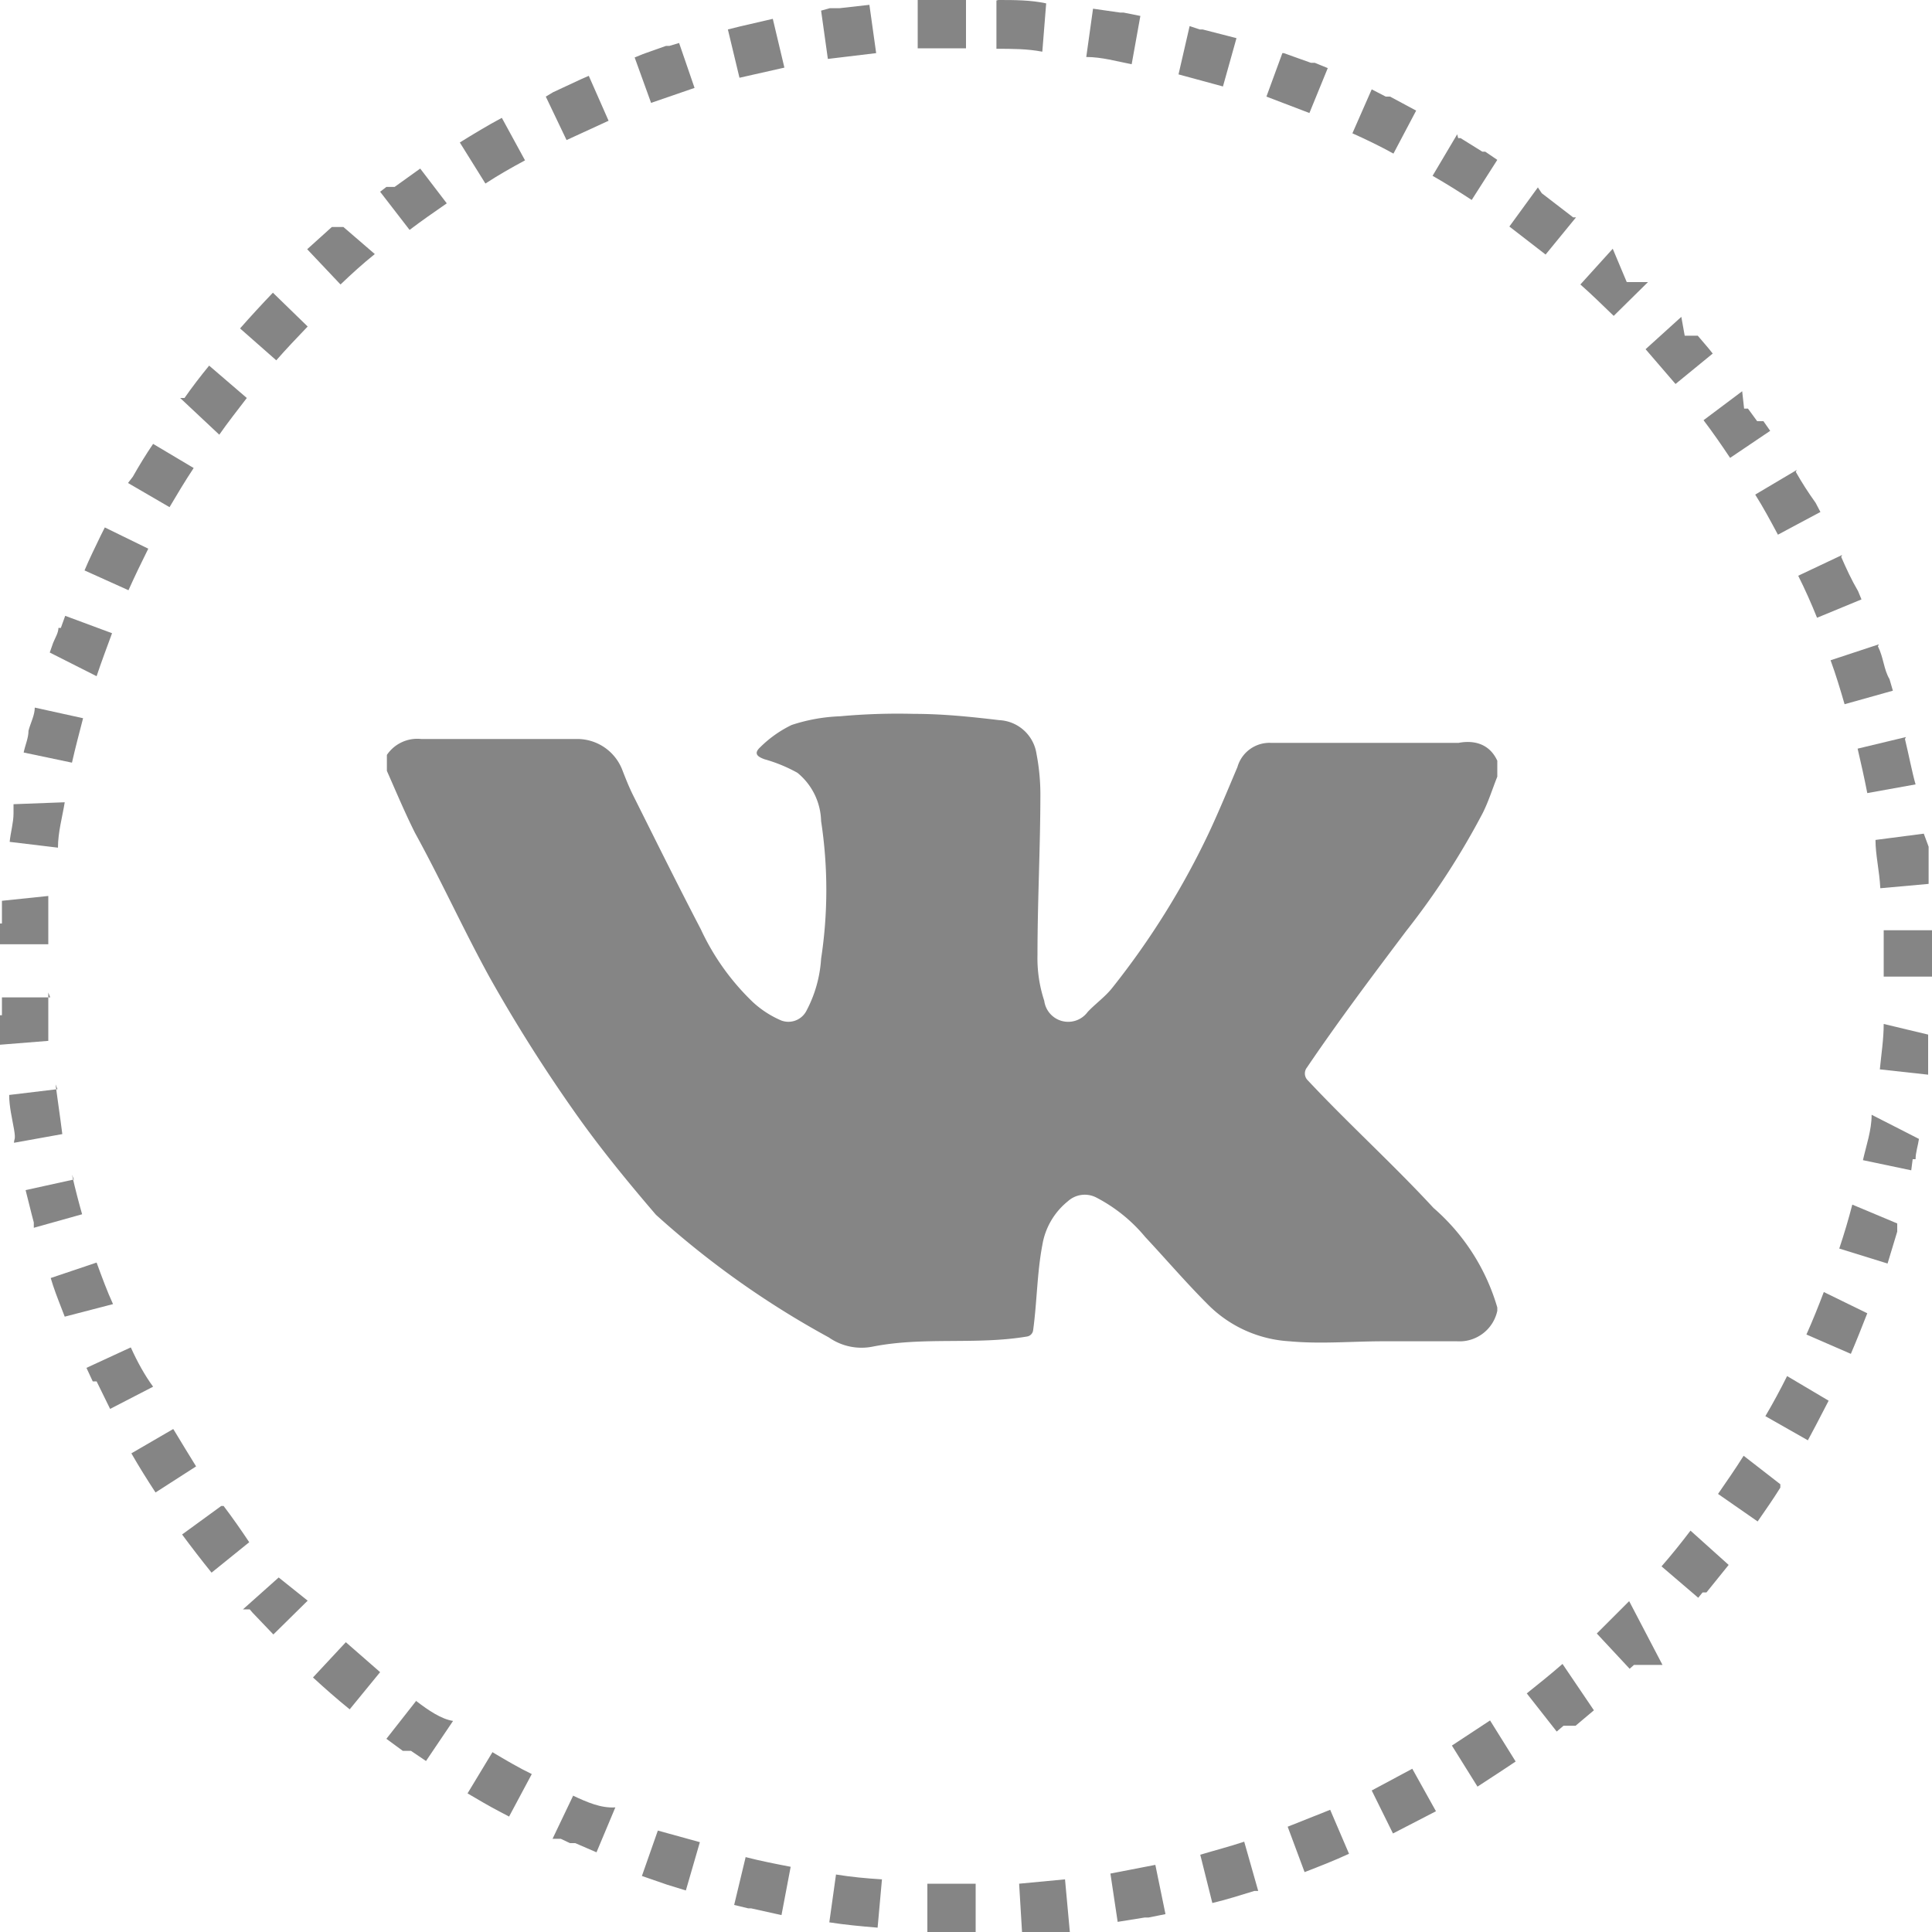 <svg xmlns="http://www.w3.org/2000/svg" viewBox="0 0 40 40"><defs><style>.cls-1{fill:#858585;}</style></defs><title>Footer_Contacts_VK</title><g id="Слой_2" data-name="Слой 2"><g id="Слой_1-2" data-name="Слой 1"><path class="cls-1" d="M31,15.75v.33c-.1.25-.18.51-.3.75a15.81,15.81,0,0,1-1.59,2.45c-.7.93-1.4,1.86-2.05,2.82a.2.2,0,0,0,0,.25c.85.91,1.78,1.75,2.62,2.66A4.33,4.33,0,0,1,31,27.07v.07a.8.8,0,0,1-.83.63l-1.54,0c-.64,0-1.29.06-1.93,0A2.59,2.59,0,0,1,25,27c-.45-.45-.86-.93-1.29-1.39a3.26,3.26,0,0,0-1-.81.52.52,0,0,0-.6.07,1.47,1.47,0,0,0-.53.91c-.11.58-.11,1.18-.19,1.76a.15.15,0,0,1-.12.13c-1.06.18-2.14,0-3.2.21a1.18,1.18,0,0,1-.91-.19,18.6,18.6,0,0,1-3.58-2.54c-.6-.7-1.19-1.42-1.72-2.18a32.12,32.12,0,0,1-1.72-2.73c-.55-1-1-2-1.55-3-.21-.42-.39-.85-.58-1.28v-.33a.76.76,0,0,1,.71-.33c1.08,0,2.15,0,3.23,0a1,1,0,0,1,.93.63c.07.18.14.36.23.54.46.92.92,1.85,1.4,2.77a5,5,0,0,0,1.08,1.51,2.05,2.05,0,0,0,.59.38.42.42,0,0,0,.52-.21A2.64,2.64,0,0,0,17,19.85,9.45,9.45,0,0,0,17,17a1.33,1.33,0,0,0-.49-1,3.14,3.14,0,0,0-.68-.28c-.17-.06-.22-.13-.09-.25a2.41,2.41,0,0,1,.65-.46,3.61,3.61,0,0,1,1-.18,13.21,13.21,0,0,1,1.54-.05c.59,0,1.17.06,1.76.13a.82.82,0,0,1,.77.7,4.45,4.45,0,0,1,.08.81c0,1.12-.06,2.23-.06,3.35a2.81,2.81,0,0,0,.14.95.5.5,0,0,0,.9.23c.16-.17.36-.31.51-.5a16.46,16.46,0,0,0,2-3.21c.21-.45.4-.91.59-1.36a.69.69,0,0,1,.69-.5h1.63c.76,0,1.51,0,2.26,0C30.46,15.33,30.82,15.36,31,15.75Z"/><path class="cls-1" d="M20,0h-.22L19,0l0,1,1,0ZM18,.1l-.62.07h0l-.14,0h-.06L17,.22l.14,1,1-.12ZM16,.39l-.69.16h0l-.24.06.24,1,.93-.21Zm-1.94.5-.2.06h-.07l-.48.17h0l-.17.07.34.94.9-.31Zm-1.87.68-.16.07h0l-.58.27h0L11.3,2l.43.9.87-.4Zm-1.8.87c-.3.16-.58.33-.87.51l.53.85c.26-.17.54-.33.82-.48ZM8.7,3.49l-.53.38H8l-.13.1.61.79c.25-.19.51-.37.77-.55ZM7.11,4.7H6.87l-.51.46.69.73c.23-.22.46-.43.71-.63ZM5.65,6.06c-.23.24-.46.49-.68.74l.75.66c.21-.24.43-.47.65-.7ZM4.33,7.57c-.18.22-.35.44-.51.67H3.73L4.54,9c.18-.26.38-.51.57-.76ZM3.17,9.19c-.15.22-.29.45-.42.68h0L2.65,10l.86.5c.16-.27.32-.54.5-.81Zm-1,1.73-.09.18h0c-.11.23-.23.47-.33.71l.91.41c.13-.29.27-.58.41-.86Zm-.82,1.83L1.26,13H1.21c0,.1-.07.21-.11.31h0l-.07.2L2,14c.1-.3.21-.59.32-.89Zm-.63,1.9c0,.16-.09.32-.13.48h0c0,.15-.07.3-.1.45l1,.21c.07-.31.15-.61.23-.92Zm-.44,2,0,.19h0c0,.19-.06.39-.08.59l1,.12c0-.32.09-.63.14-.94Zm-.24,2c0,.16,0,.31,0,.47H0c0,.14,0,.29,0,.43l1,0c0-.32,0-.63,0-1Zm1,2-1,0c0,.12,0,.25,0,.37H0c0,.2,0,.41,0,.61l1-.08C1,21.19,1,20.87,1,20.55Zm.15,1.9-1,.12c0,.24.06.48.1.71s0,.19,0,.28l1-.18C1.24,23.08,1.19,22.76,1.15,22.45Zm.34,1.87-1,.22c.06.23.11.45.17.67h0l0,.11,1-.28C1.64,24.93,1.56,24.63,1.49,24.32ZM2,26.14l-.95.32h0l.05.16h0c.07.21.16.43.24.64L2.34,27C2.22,26.74,2.11,26.44,2,26.14Zm.7,1.76-.91.42.13.28H2l.28.57.89-.46C3,28.48,2.84,28.19,2.71,27.9Zm.88,1.69-.86.5v0h0c.16.28.33.55.5.81l.84-.54C3.92,30.13,3.75,29.86,3.59,29.59Zm1,1.59-.81.59c.2.27.4.53.61.79l.78-.63C5,31.69,4.82,31.43,4.63,31.18Zm1.19,1.48-.74.66v0h.14v0h0l.06.07h0l.43.45.71-.7ZM7.16,34l-.68.73c.25.23.5.45.76.66l.63-.77Zm1.46,1.21L8,36l.34.25h.17l.31.21.56-.83C9.13,35.59,8.87,35.41,8.62,35.22Zm1.58,1.06-.52.86c.22.13.44.26.67.38h0l.19.1.47-.88C10.74,36.6,10.47,36.44,10.2,36.28Zm1.67.9-.43.9.07,0h.1l.19.09h.11l.44.19.39-.93C12.44,37.44,12.15,37.31,11.87,37.18Zm1.75.73-.33.94.52.18h0l.39.12.29-1Zm1.82.54-.24,1,.29.07h.06l.63.14.19-1C16.06,38.59,15.75,38.53,15.44,38.45Zm1.87.36-.14,1c.32.05.64.08,1,.11h0l.09-1C17.93,38.89,17.62,38.86,17.31,38.81ZM19.2,39l0,1h1V39H20Zm2.85-.09L21.1,39l.06,1,.42,0h.08l.49,0Zm1.87-.3-.93.18.15,1,.56-.09h.08l.35-.07Zm1.84-.48c-.3.1-.61.18-.91.27l.25,1c.29-.07.58-.16.87-.25h0l.08,0Zm1.78-.66-.88.35.35.94c.31-.12.62-.24.92-.38Zm1.7-.85-.84.45.44.89.89-.46Zm1.61-1-.79.52.53.85.52-.34h0l.27-.18Zm1.5-1.17c-.24.21-.49.41-.74.61l.62.79.14-.12h.25l.38-.32Zm1.38-1.3-.67.67.68.73.09-.08h.59l0,0ZM35,31.69c-.19.25-.39.5-.6.74l.76.65.09-.11h.08l.46-.57Zm1.1-1.55c-.17.27-.35.53-.53.79l.82.57c.16-.23.32-.46.47-.7h0l0-.07ZM37,28.49c-.14.28-.29.56-.45.83l.88.5h0l.16-.3h0v0h0l.27-.52Zm.76-1.74c-.11.29-.23.59-.36.88l.92.4c.12-.28.23-.56.34-.84h0Zm.59-1.81c-.08.31-.17.61-.27.91l1,.31v0h0c.07-.22.13-.44.2-.66h0v0h0l0-.17Zm.4-1.86c0,.32-.11.63-.18.94l1,.21L39.6,24h.06c0-.14.05-.28.07-.42ZM39,21.2c0,.31-.05.63-.08.94l1,.11,0-.31h0c0-.18,0-.35,0-.52Zm1-1.94-1,0c0,.24,0,.47,0,.71v.25h1V20h0C40,19.62,40,19.44,40,19.26Zm-.17-2-1,.13c0,.31.08.63.1,1l1-.09c0-.13,0-.26,0-.38h0c0-.13,0-.26,0-.39h0Zm-.37-2-1,.24c.07.3.14.61.2.92l1-.18C39.59,16,39.52,15.63,39.44,15.3Zm-.56-1.92-1,.33c.11.3.2.6.29.91l1-.28-.07-.24C39,13.86,39,13.62,38.88,13.38Zm-.76-1.85-.91.43q.21.42.39.87l.92-.38-.07-.17h0C38.33,12,38.22,11.76,38.12,11.53Zm-.94-1.76-.86.51c.17.27.32.55.47.83l.88-.47-.1-.19h0C37.44,10.2,37.31,10,37.18,9.77ZM36.07,8.1l-.8.6c.19.25.37.51.55.78l.83-.56-.14-.2h-.13l-.19-.26h-.08ZM34.81,6.56l-.74.67.62.72.77-.63c-.1-.13-.21-.25-.31-.37h0v0h-.27l0,0h0v0ZM33.39,5.15l-.67.74c.24.21.46.43.69.65l.71-.7h-.44ZM31.84,3.88l-.59.81.75.58.63-.77,0,0h-.06L31.92,4h0Zm-1.67-1.1-.51.86c.28.16.55.33.81.5L31,3.31l-.25-.17h-.06l-.45-.28h-.05ZM28.4,1.85,28,2.76c.29.13.58.27.85.42l.47-.89L28.78,2h-.09ZM26.55,1.1,26.22,2l.89.34.38-.93-.27-.11h-.08l-.56-.2h0ZM24.63.54l-.23,1,.92.25.28-1L24.9.61h-.06Zm-2-.36-.14,1c.32,0,.63.09.94.15l.18-1L23.26.26h-.07Zm-2-.17,0,1c.32,0,.64,0,.95.06l.08-1C21.34,0,21,0,20.67,0Z"/></g></g></svg>